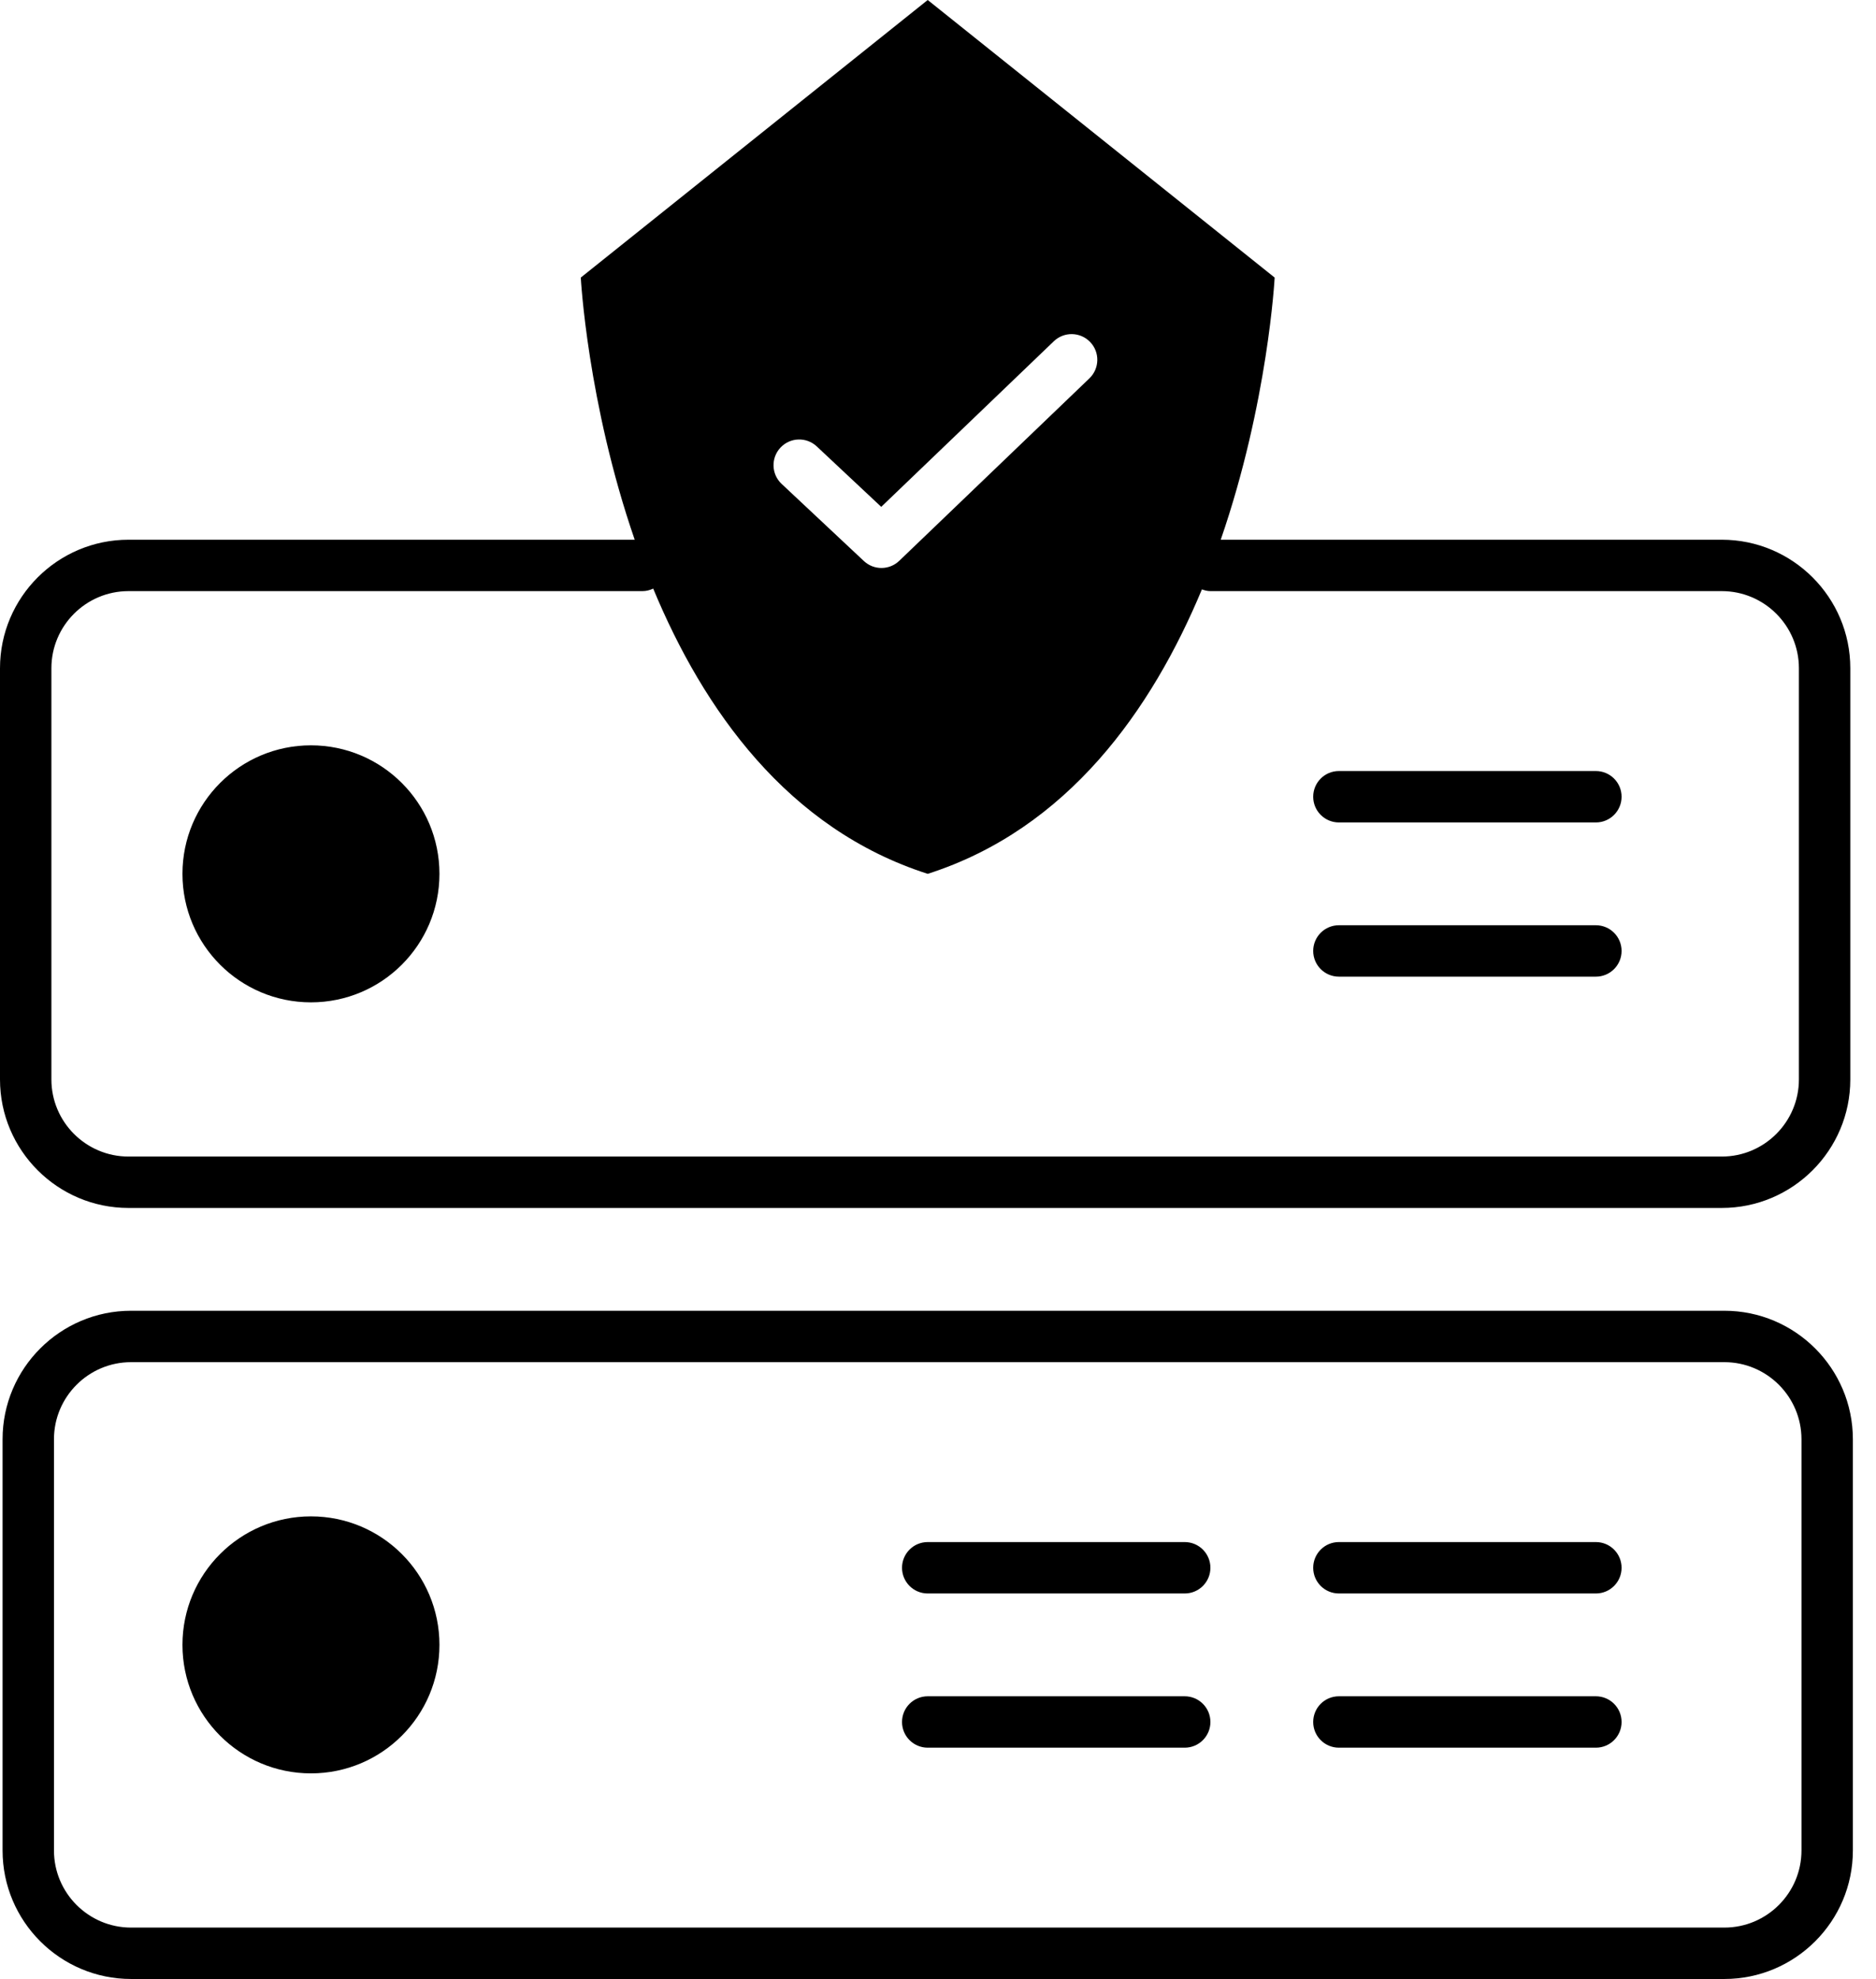 <svg width="73" height="77" viewBox="0 0 73 77" fill="none" xmlns="http://www.w3.org/2000/svg">
<path fill-rule="evenodd" clip-rule="evenodd" d="M67 47H5C2.243 47 0 44.757 0 42V26C0 23.243 2.243 21 5 21H24.698C22.855 15.661 22.6 10.8 22.6 10.8L36.1 0L49.6 10.8C49.6 10.8 49.346 15.661 47.502 21H67C69.757 21 72 23.243 72 26V42C72 44.757 69.757 47 67 47ZM31.783 17.37C31.38 16.993 30.748 17.013 30.37 17.416C29.993 17.819 30.013 18.452 30.416 18.829L33.616 21.829C34.004 22.193 34.608 22.189 34.992 21.821L42.392 14.721C42.79 14.338 42.803 13.705 42.421 13.307C42.038 12.909 41.405 12.896 41.007 13.278L34.291 19.721L31.783 17.37ZM5 23C3.346 23 2 24.346 2 26V42C2 43.654 3.346 45 5 45H67C68.654 45 70 43.654 70 42V26C70 24.346 68.654 23 67 23H47.1C46.982 23 46.873 22.97 46.769 22.933C44.821 27.611 41.557 32.254 36.1 34C30.631 32.25 27.363 27.59 25.418 22.902C25.29 22.962 25.15 23 25 23H5ZM62.1 32H52.1C51.547 32 51.1 31.552 51.1 31C51.1 30.448 51.547 30 52.1 30H62.1C62.653 30 63.1 30.448 63.1 31C63.1 31.552 62.653 32 62.1 32ZM52.1 38H62.1C62.653 38 63.1 37.552 63.1 37C63.1 36.448 62.653 36 62.1 36H52.1C51.547 36 51.1 36.448 51.1 37C51.1 37.552 51.547 38 52.1 38ZM17.1 34C17.1 36.761 14.861 39 12.1 39C9.339 39 7.1 36.761 7.1 34C7.1 31.239 9.339 29 12.1 29C14.861 29 17.1 31.239 17.1 34ZM67.1 51H5.1C2.343 51 0.1 53.243 0.1 56V72C0.1 74.757 2.343 77 5.1 77H67.1C69.857 77 72.1 74.757 72.1 72V56C72.1 53.243 69.856 51 67.1 51ZM70.1 72C70.1 73.654 68.754 75 67.1 75H5.1C3.446 75 2.1 73.654 2.1 72V56C2.1 54.346 3.446 53 5.1 53H67.1C68.754 53 70.1 54.346 70.1 56V72ZM36.1 60H46.1C46.652 60 47.1 60.447 47.1 61C47.1 61.553 46.653 62 46.1 62H36.1C35.548 62 35.1 61.553 35.1 61C35.1 60.447 35.548 60 36.1 60ZM62.1 60H52.1C51.547 60 51.1 60.447 51.1 61C51.1 61.553 51.547 62 52.1 62H62.1C62.653 62 63.1 61.553 63.1 61C63.1 60.447 62.652 60 62.1 60ZM36.1 66H46.1C46.652 66 47.1 66.447 47.1 67C47.1 67.553 46.653 68 46.1 68H36.1C35.548 68 35.1 67.553 35.1 67C35.1 66.447 35.548 66 36.1 66ZM62.1 66H52.1C51.547 66 51.1 66.447 51.1 67C51.1 67.553 51.547 68 52.1 68H62.1C62.653 68 63.1 67.553 63.1 67C63.1 66.447 62.652 66 62.1 66ZM17.1 64C17.1 66.761 14.861 69 12.1 69C9.339 69 7.1 66.761 7.1 64C7.1 61.239 9.339 59 12.1 59C14.861 59 17.1 61.239 17.1 64Z" fill="black"/>
</svg>
